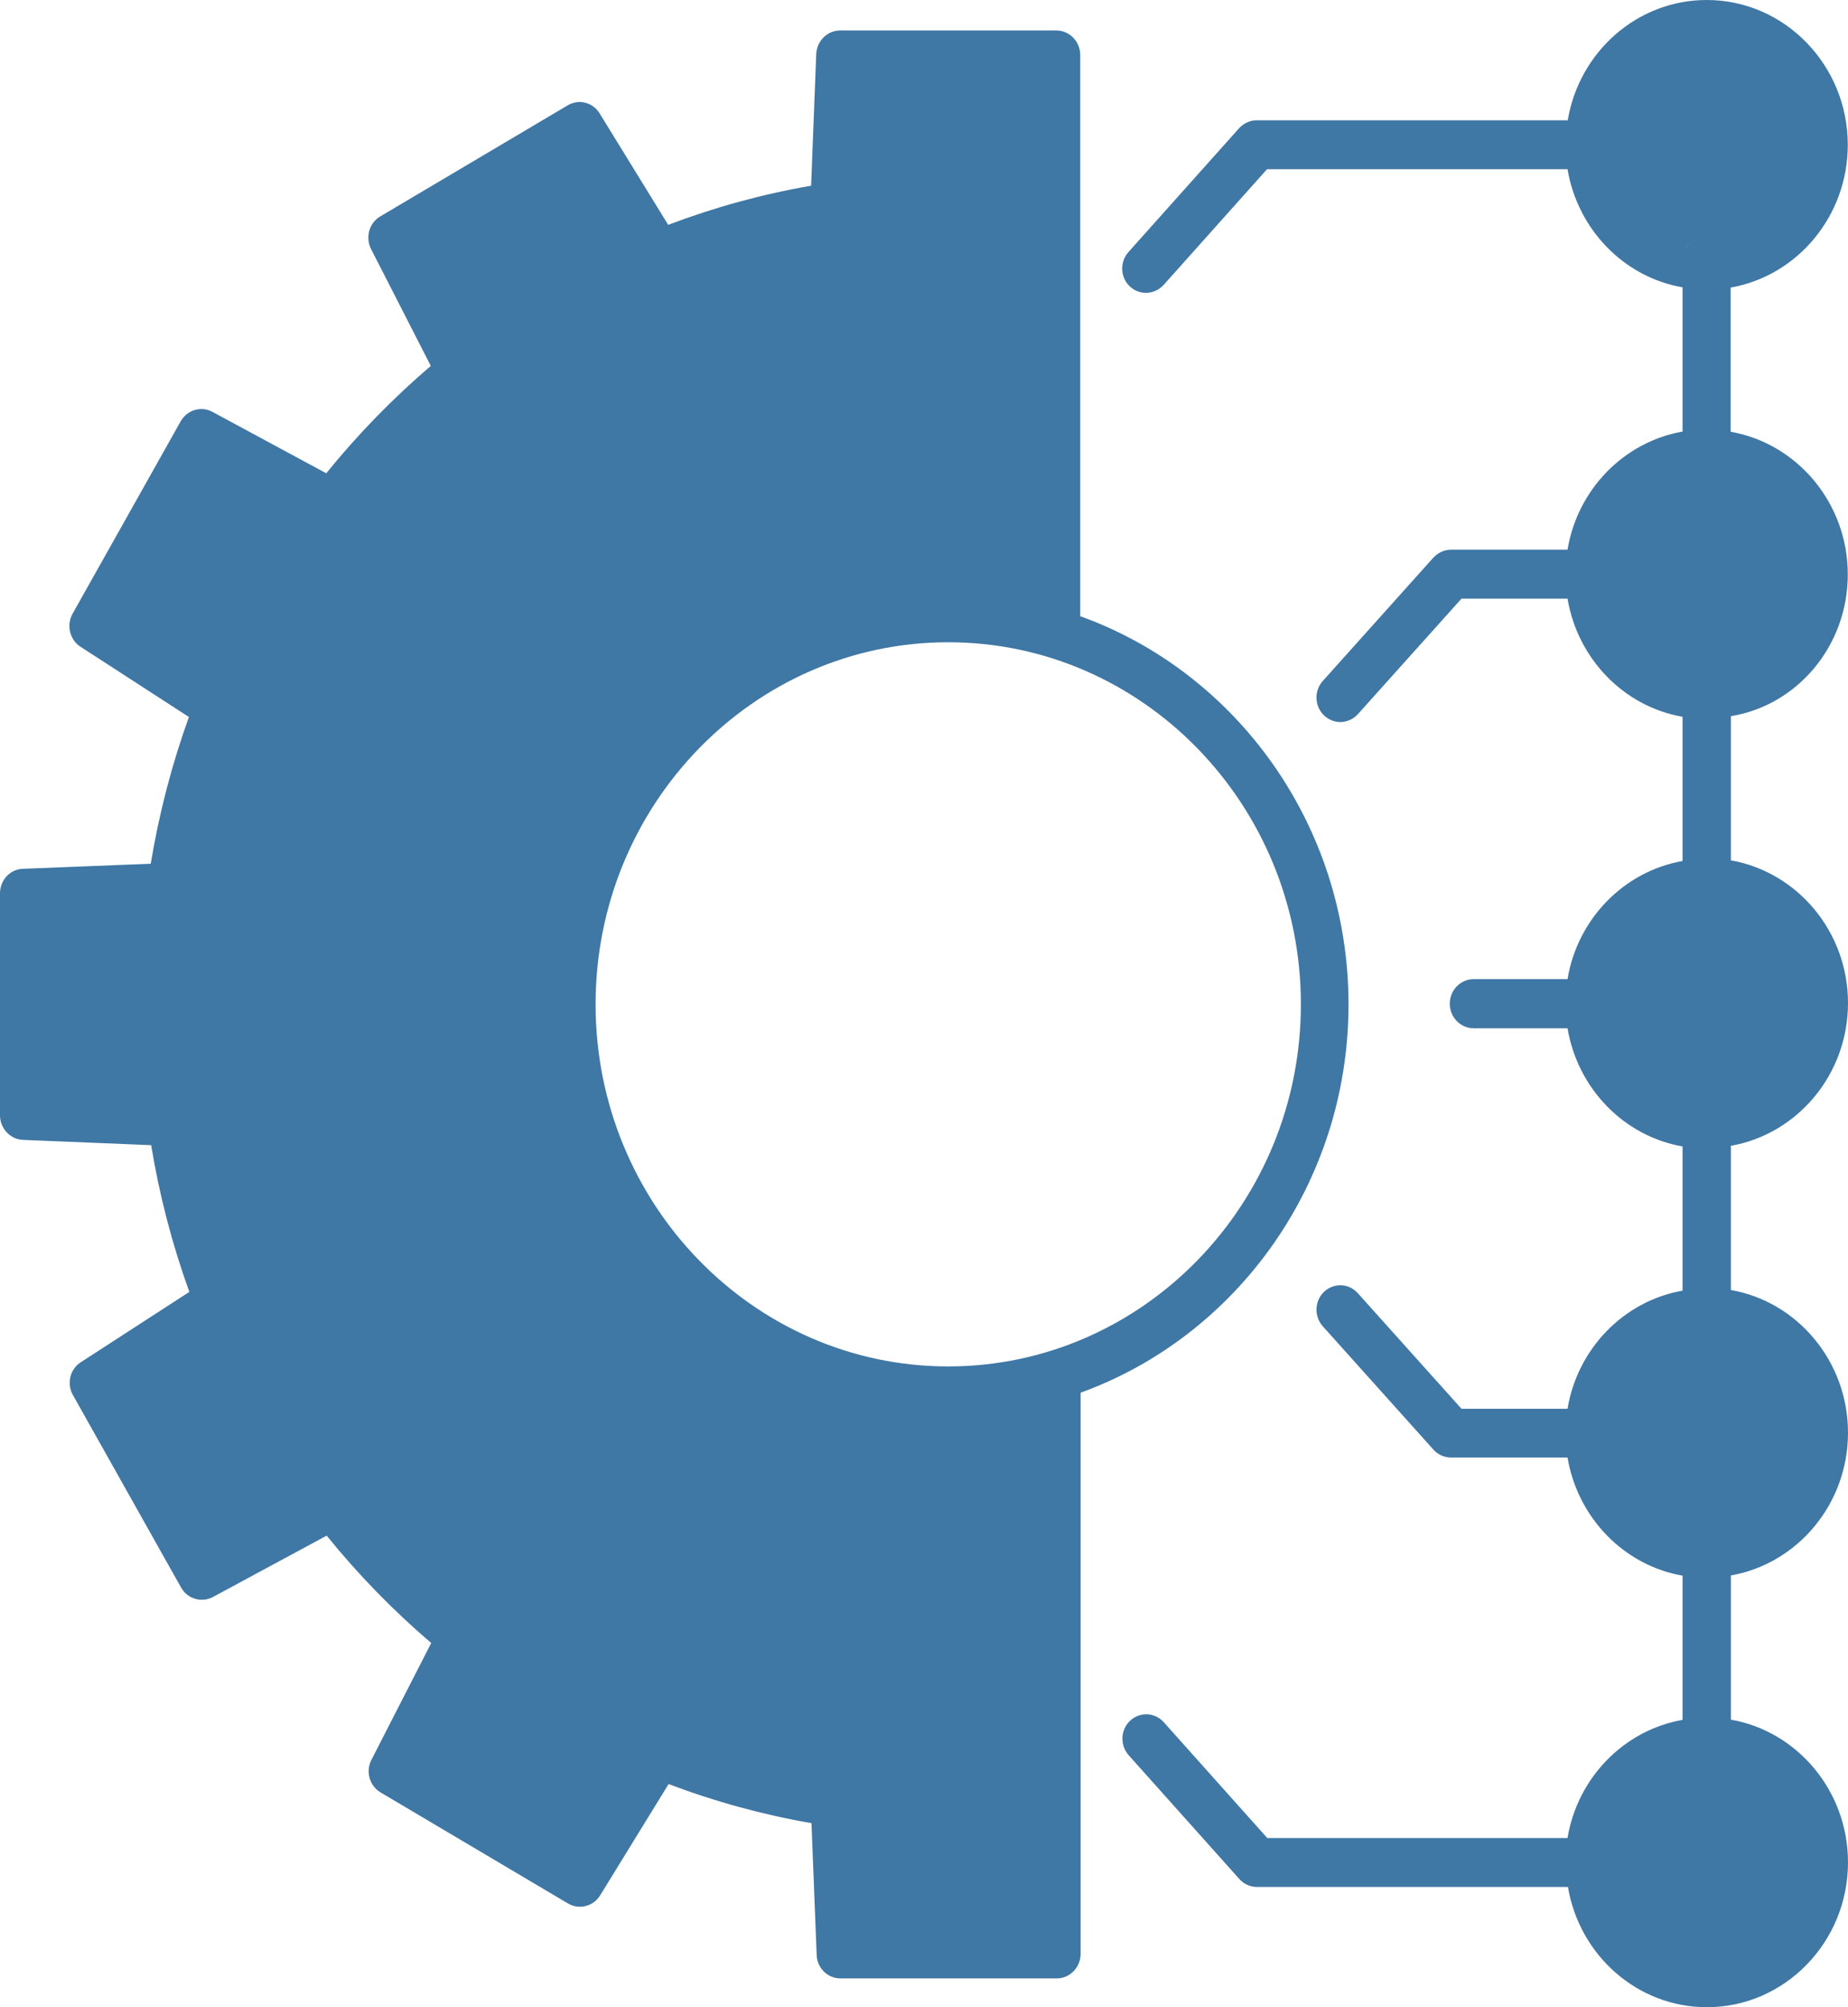 <svg width="35" height="38" viewBox="0 0 35 38" fill="none" xmlns="http://www.w3.org/2000/svg">
<path d="M25.54 19.014C25.54 15.623 23.415 12.728 20.459 11.666V1.042C20.459 0.786 20.256 0.577 20.006 0.577H15.912C15.67 0.577 15.471 0.774 15.459 1.022L15.362 3.516C14.436 3.676 13.53 3.925 12.655 4.257L11.358 2.149C11.229 1.936 10.96 1.868 10.749 1.996L7.202 4.097C6.991 4.221 6.917 4.494 7.027 4.714L8.159 6.927C7.441 7.541 6.777 8.222 6.179 8.96L4.023 7.797C3.808 7.681 3.543 7.761 3.421 7.978L1.375 11.618C1.254 11.834 1.32 12.111 1.523 12.243L3.578 13.574C3.254 14.472 3.011 15.406 2.855 16.352L0.434 16.448C0.191 16.456 0 16.661 0 16.913V21.115C0 21.363 0.191 21.568 0.434 21.58L2.863 21.68C3.019 22.63 3.261 23.56 3.586 24.458L1.531 25.789C1.324 25.921 1.258 26.198 1.383 26.414L3.429 30.054C3.55 30.271 3.816 30.347 4.031 30.235L6.187 29.072C6.784 29.81 7.448 30.491 8.167 31.105L7.034 33.318C6.921 33.538 6.999 33.811 7.21 33.935L10.757 36.036C10.967 36.16 11.237 36.092 11.366 35.883L12.663 33.775C13.538 34.107 14.448 34.356 15.369 34.516L15.467 37.01C15.475 37.258 15.674 37.455 15.92 37.455H20.013C20.263 37.455 20.466 37.246 20.466 36.99V26.366C23.415 25.3 25.54 22.405 25.54 19.014ZM24.638 19.014C24.638 22.794 21.642 25.869 17.959 25.869C14.276 25.869 11.28 22.794 11.28 19.014C11.28 15.234 14.276 12.159 17.959 12.159C21.642 12.159 24.638 15.234 24.638 19.014ZM34.996 10.876C34.996 9.521 34.035 8.395 32.778 8.174V5.444C34.035 5.224 34.996 4.097 34.996 2.742C34.996 1.231 33.797 0 32.325 0C31.004 0 29.907 0.986 29.692 2.277H23.802C23.677 2.277 23.556 2.333 23.47 2.425L21.373 4.771C21.205 4.959 21.216 5.252 21.4 5.424C21.486 5.504 21.595 5.544 21.705 5.544C21.826 5.544 21.947 5.492 22.037 5.396L23.997 3.203H29.688C29.88 4.346 30.758 5.248 31.867 5.44V8.17C30.754 8.367 29.876 9.268 29.688 10.407H27.481C27.356 10.407 27.235 10.463 27.149 10.555L25.052 12.893C24.884 13.081 24.896 13.374 25.079 13.546C25.165 13.626 25.274 13.67 25.384 13.67C25.505 13.67 25.626 13.618 25.716 13.522L27.68 11.333H29.688C29.88 12.476 30.758 13.378 31.867 13.57V16.3C30.754 16.497 29.876 17.398 29.688 18.537H27.911C27.661 18.537 27.458 18.745 27.458 19.002C27.458 19.259 27.661 19.467 27.911 19.467H29.688C29.88 20.61 30.758 21.512 31.867 21.704V24.434C30.754 24.63 29.876 25.532 29.688 26.671H27.68L25.716 24.482C25.548 24.294 25.263 24.282 25.079 24.454C24.896 24.626 24.884 24.919 25.052 25.108L27.149 27.445C27.235 27.541 27.356 27.593 27.481 27.593H29.688C29.88 28.735 30.758 29.637 31.867 29.83V32.56C30.754 32.756 29.876 33.658 29.688 34.797H24.001L22.041 32.604C21.873 32.416 21.587 32.404 21.404 32.576C21.22 32.748 21.209 33.041 21.377 33.23L23.474 35.575C23.56 35.671 23.681 35.723 23.806 35.723H29.696C29.911 37.014 31.008 38 32.328 38C33.801 38 35 36.769 35 35.258C35 33.903 34.039 32.776 32.782 32.556V29.826C34.039 29.605 35 28.479 35 27.124C35 25.769 34.039 24.642 32.782 24.422V21.692C34.039 21.471 35 20.345 35 18.99C35 17.635 34.039 16.509 32.782 16.288V13.558C34.035 13.357 34.996 12.231 34.996 10.876ZM32.328 4.554C31.352 4.554 32.328 5.567 32.328 4.554C33.305 4.554 33.305 4.554 32.328 4.554C32.328 5.556 32.328 5.527 32.328 4.554C32.328 5.556 31.352 4.554 32.328 4.554Z" fill="#3F77A5"/>
</svg>
